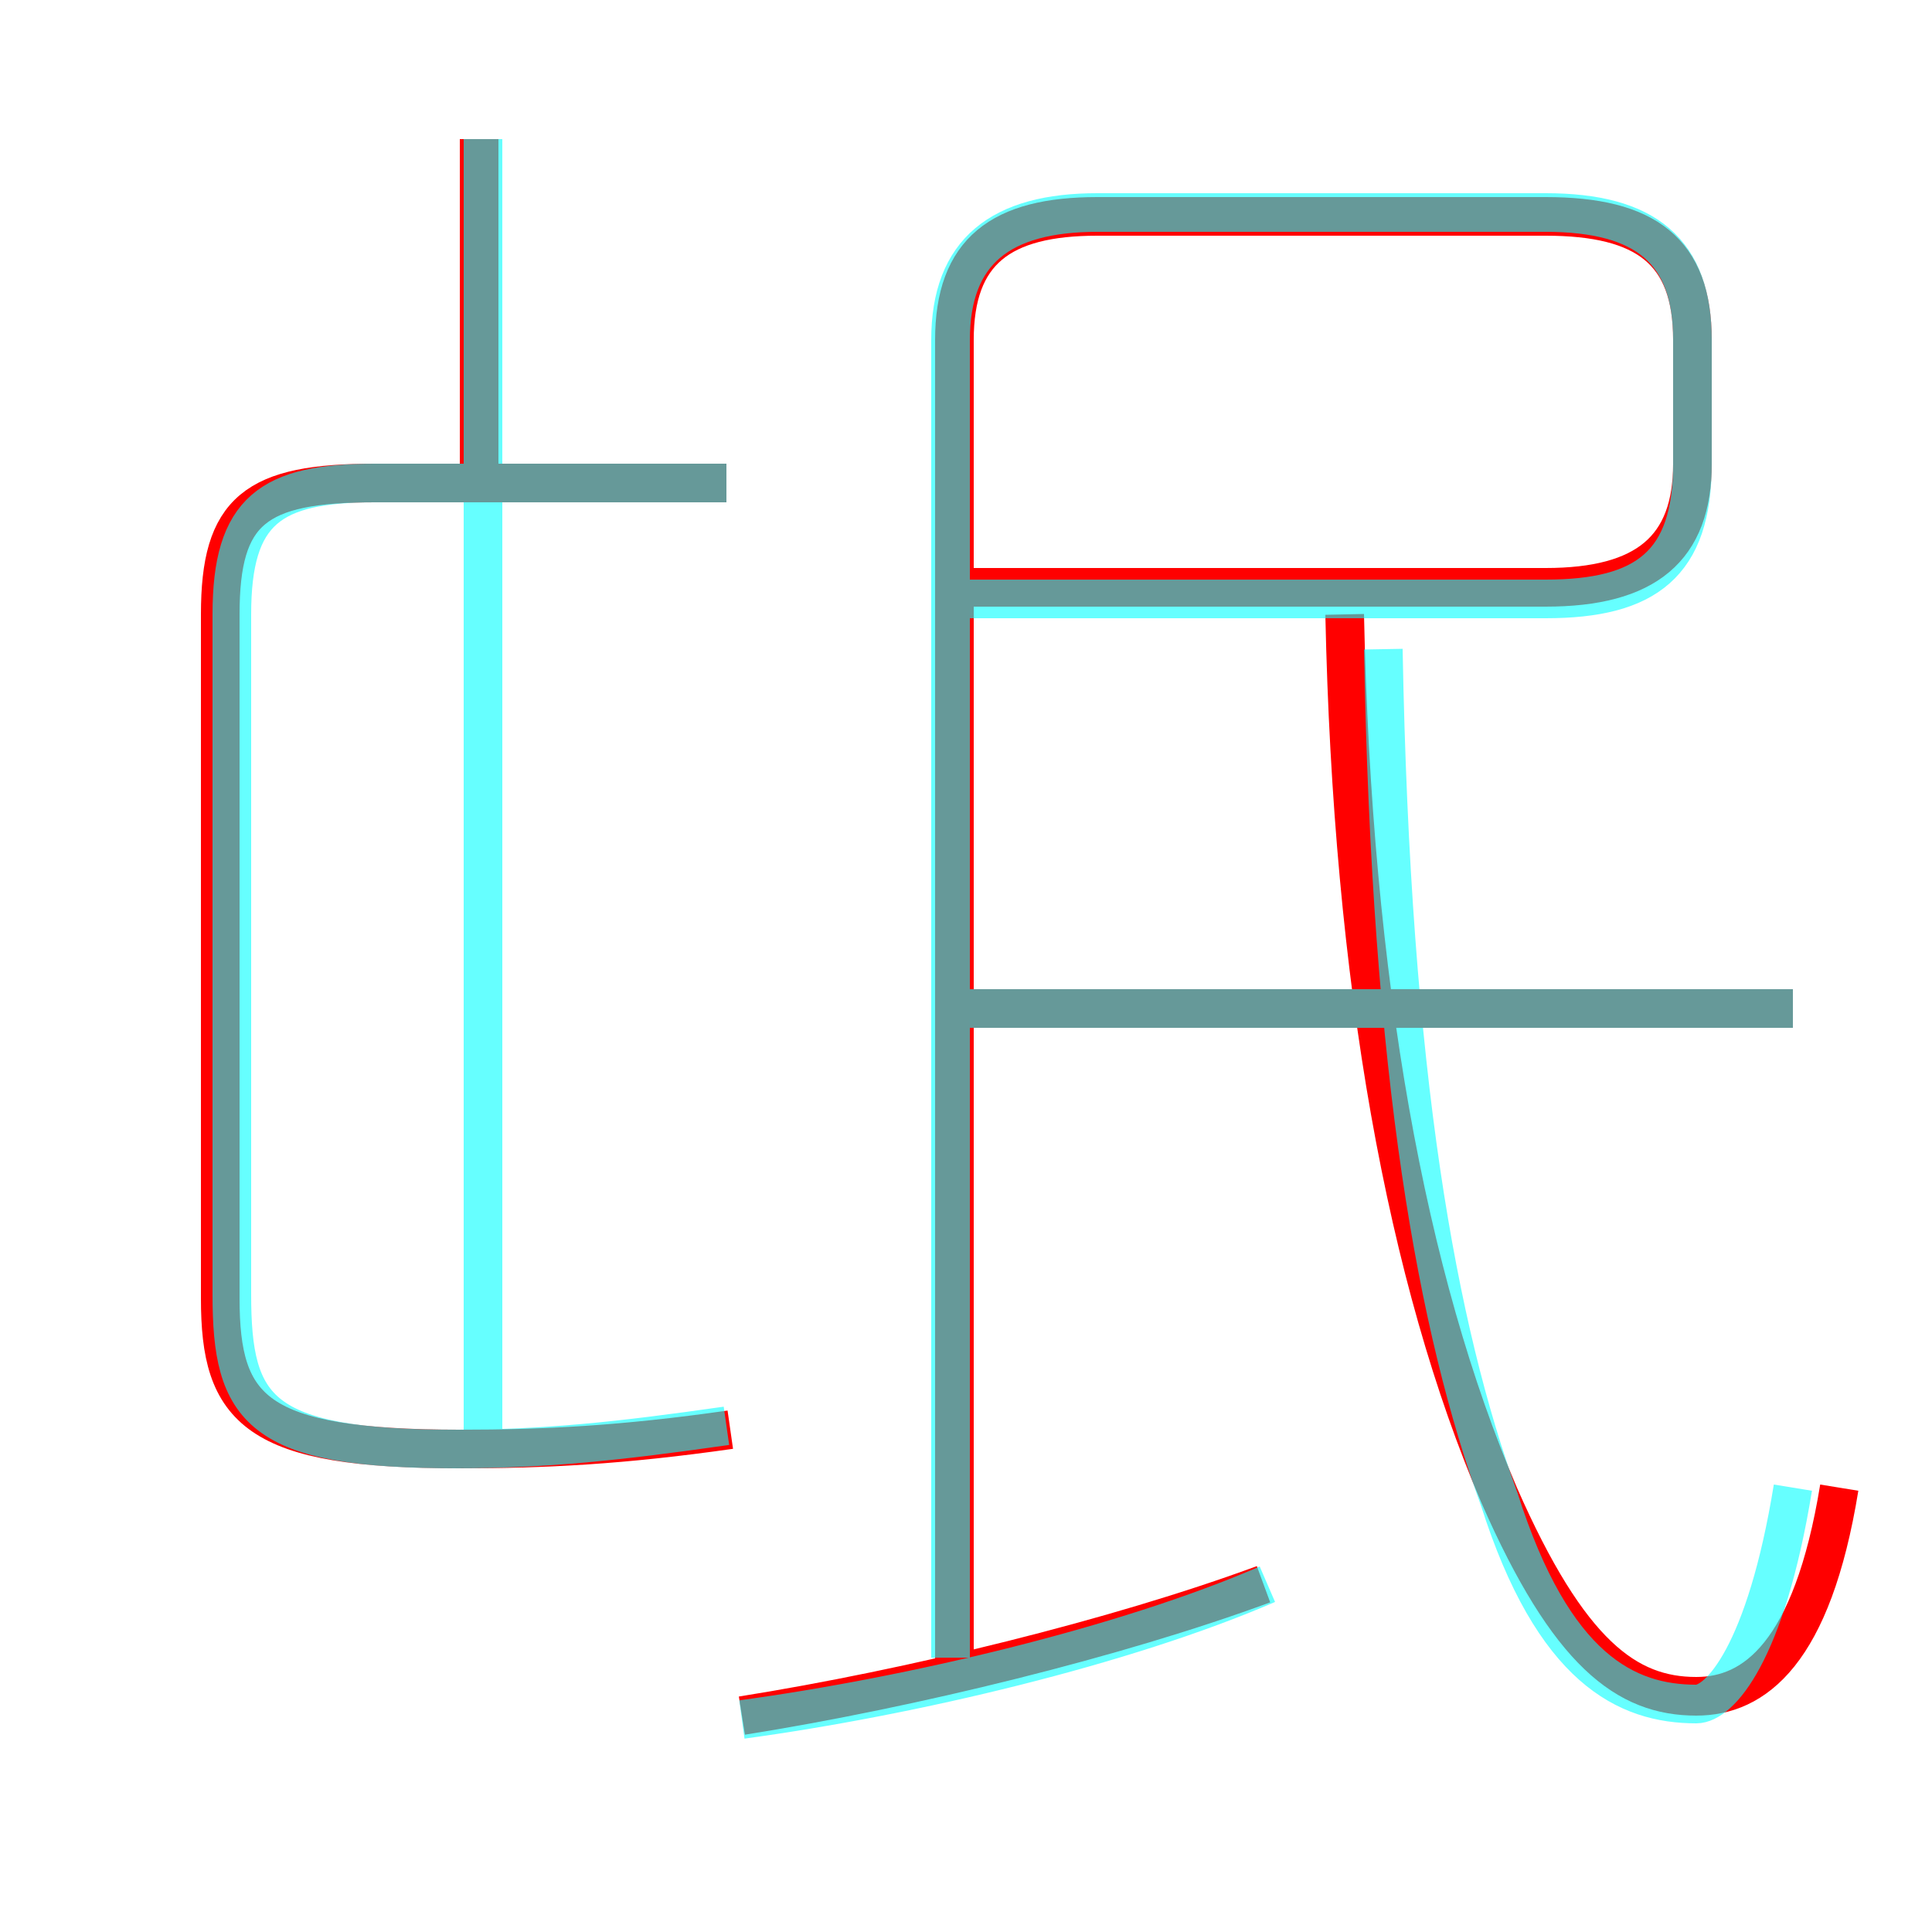 <?xml version='1.0' encoding='utf8'?>
<svg viewBox="0.0 -6.0 50.0 50.0" version="1.1" xmlns="http://www.w3.org/2000/svg">
<rect x="0.0" y="-6.0" width="50.0" height="50.0" fill="#333333" stroke="none"/>
<rect x="-1000" y="-1000" width="2000" height="2000" stroke="white" fill="white"/>
<g style="fill:none;stroke:rgba(255, 0, 0, 1);  stroke-width:1"><path d="M 24.7 -1.0 L 24.7 -35.2 C 24.7 -37.5 25.9 -38.4 28.4 -38.4 L 40.0 -38.4 C 42.6 -38.4 43.8 -37.5 43.8 -35.2 L 43.8 -32.0 C 43.8 -29.8 42.6 -28.8 40.0 -28.8 L 25.1 -28.8 M 19.2 0.4 C 23.6 -0.3 28.9 -1.6 32.7 -3.0 M 18.9 -7.0 C 16.1 -6.6 14.1 -6.5 11.9 -6.5 C 6.6 -6.5 5.7 -7.5 5.7 -10.4 L 5.7 -28.1 C 5.7 -30.8 6.6 -31.5 9.7 -31.5 L 18.8 -31.5 M 12.4 -31.8 L 12.4 -40.4 M 46.4 -17.9 L 24.6 -17.9 M 47.6 -5.5 C 46.9 -1.2 45.4 -0.1 43.9 -0.1 C 42.1 -0.1 40.6 -1.2 38.8 -5.3 C 36.4 -10.9 35.0 -18.6 34.8 -28.1" transform="translate(0.0 38.0)" />
</g>
<g style="fill:none;stroke:rgba(0, 255, 255, 0.6);  stroke-width:1">
<path d="M 46.4 -5.5 C 45.7 -1.2 44.5 0.1 43.9 0.1 C 42.1 0.1 40.2 -0.8 38.8 -5.2 C 37.2 -9.6 36.0 -16.1 35.8 -27.2 M 19.2 0.5 C 23.6 -0.1 29.1 -1.4 32.8 -3.0 M 18.8 -7.1 C 16.0 -6.7 14.1 -6.5 11.8 -6.5 C 6.7 -6.5 6.0 -7.5 6.0 -10.5 L 6.0 -28.1 C 6.0 -30.8 7.0 -31.5 9.7 -31.5 L 18.8 -31.5 M 12.5 -6.7 L 12.5 -40.4 M 46.4 -17.9 L 24.9 -17.9 M 24.6 -1.1 L 24.6 -35.2 C 24.6 -37.5 25.9 -38.5 28.4 -38.5 L 40.0 -38.5 C 42.6 -38.5 43.8 -37.5 43.8 -35.2 L 43.8 -32.0 C 43.8 -29.4 42.6 -28.5 40.0 -28.5 L 25.1 -28.5" transform="translate(0.0 38.0)" />
</g>
</svg>